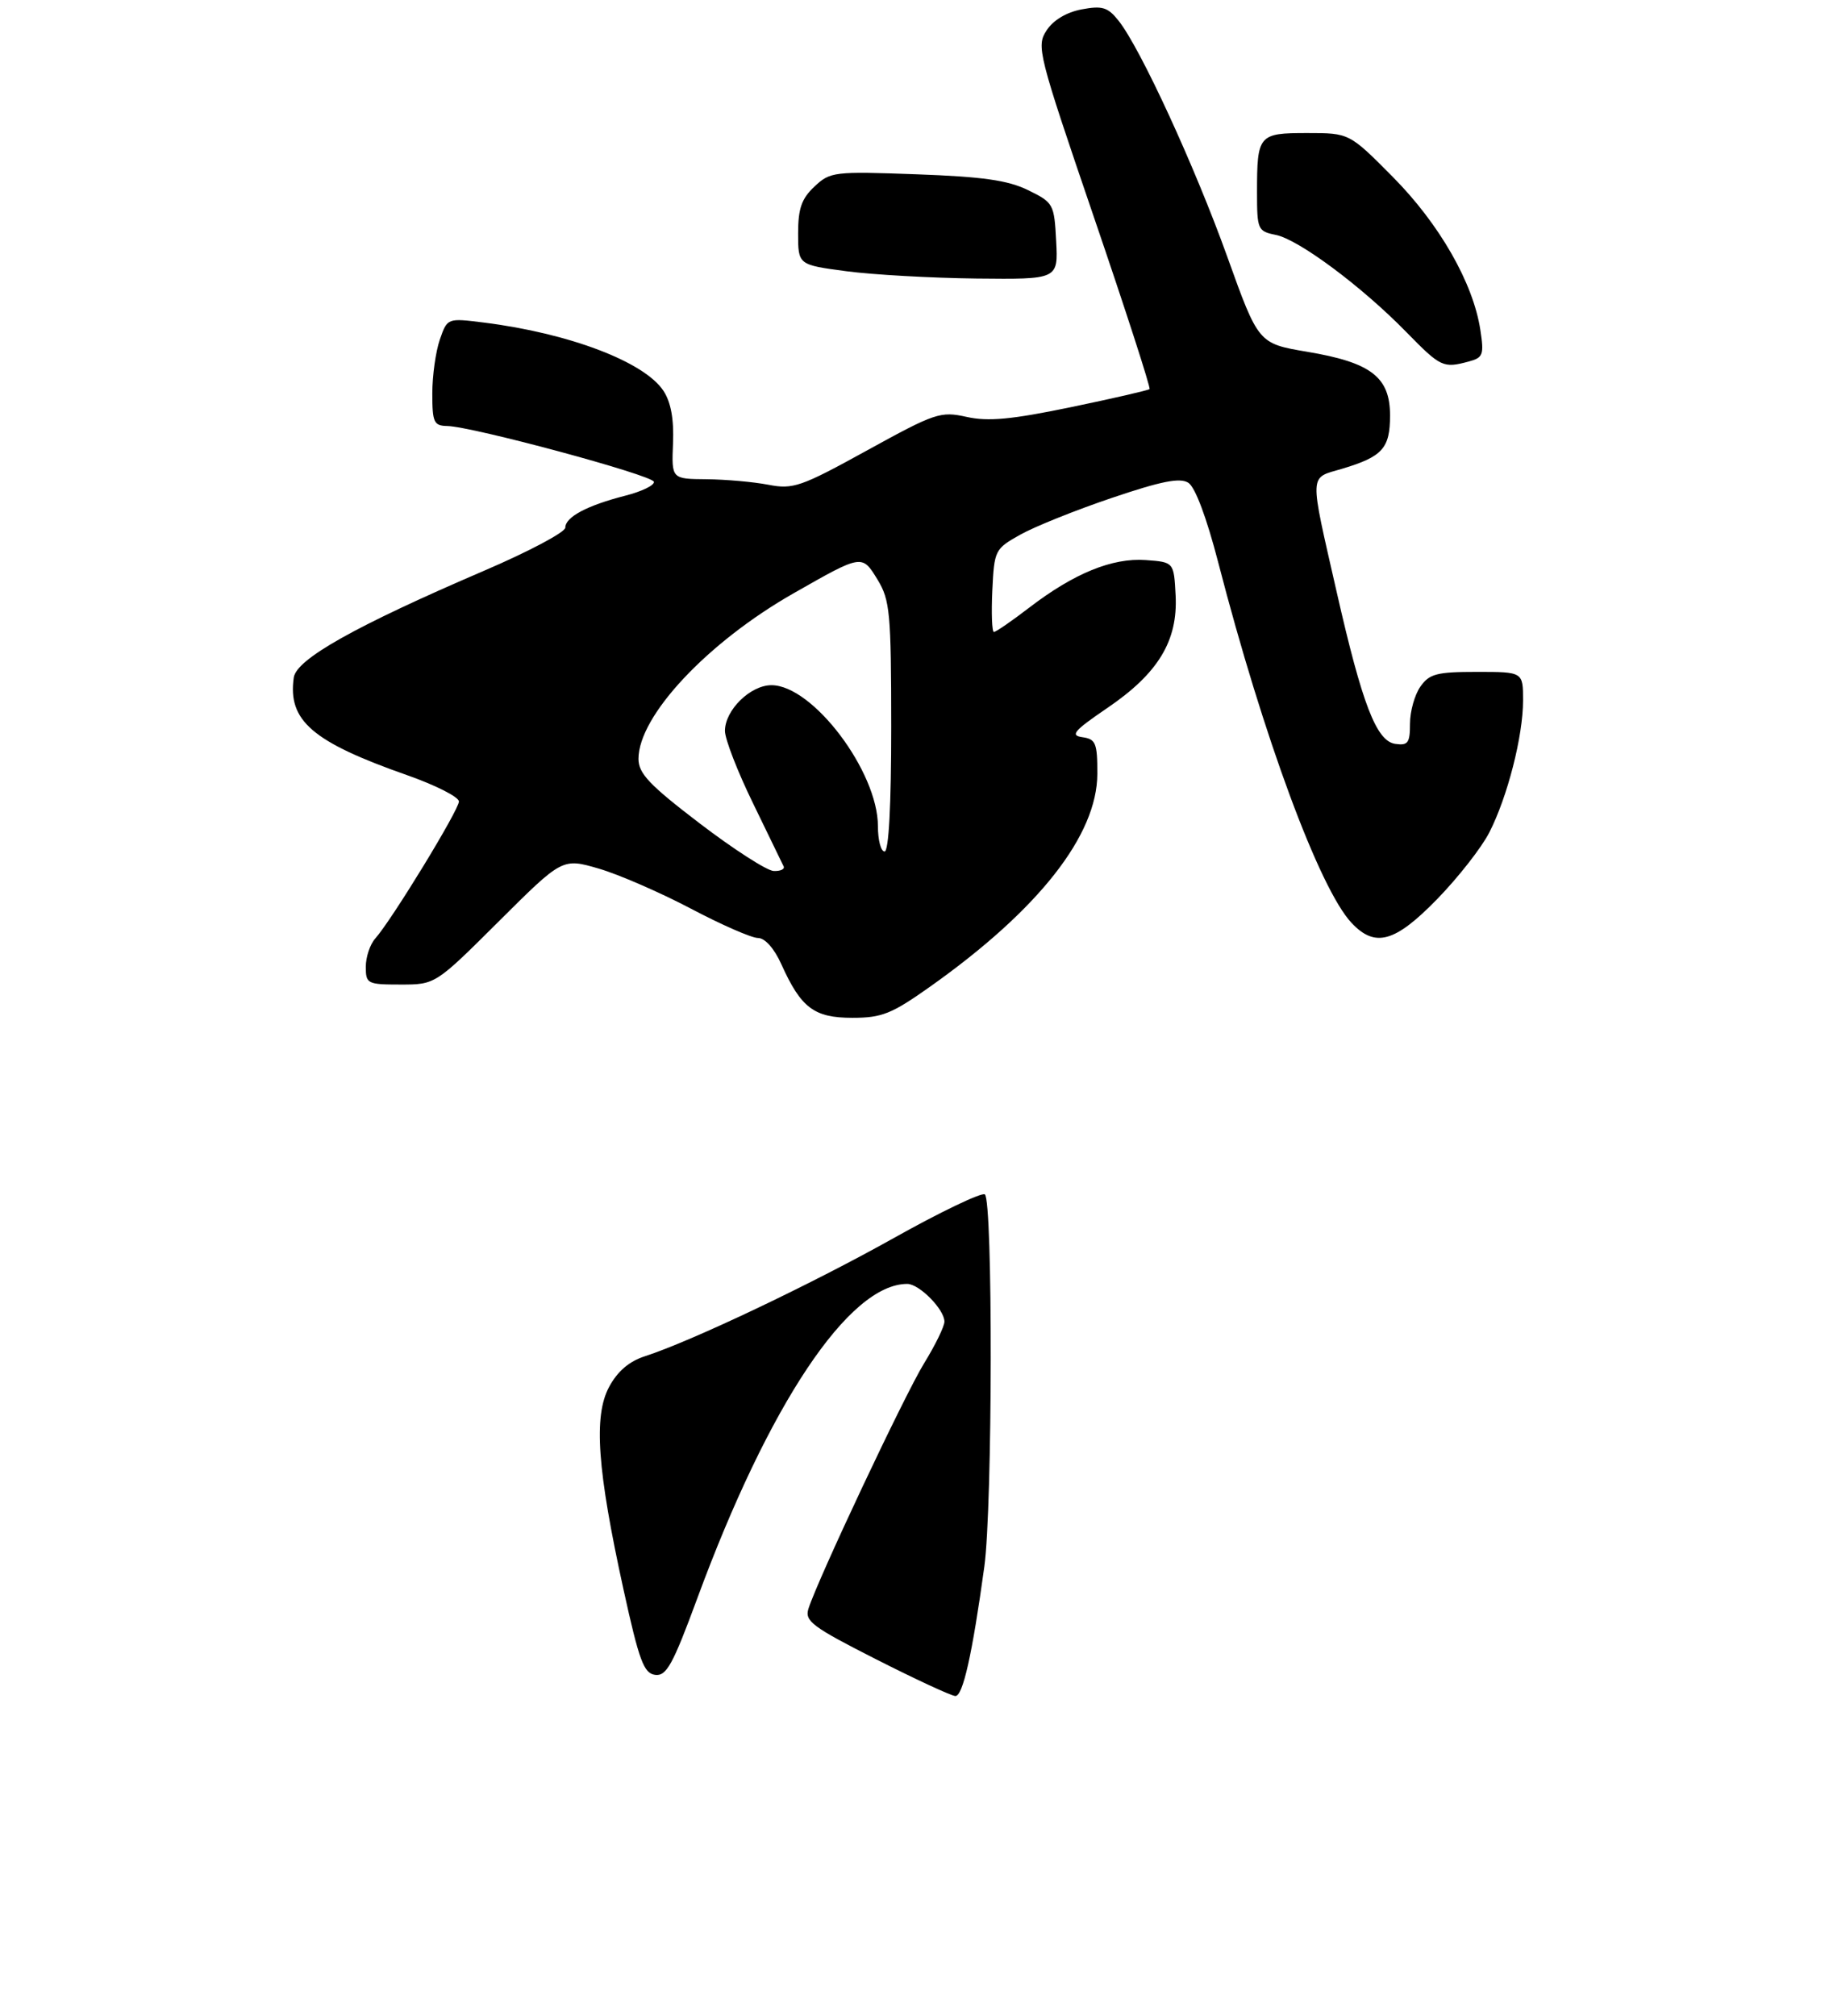 <?xml version="1.0" encoding="UTF-8" standalone="no"?>
<!DOCTYPE svg PUBLIC "-//W3C//DTD SVG 1.1//EN" "http://www.w3.org/Graphics/SVG/1.1/DTD/svg11.dtd" >
<svg xmlns="http://www.w3.org/2000/svg" xmlns:xlink="http://www.w3.org/1999/xlink" version="1.1" viewBox="0 0 275 303">
 <g >
 <path fill="currentColor"
d=" M 139.87 148.30 C 156.18 136.74 164.97 125.55 164.99 116.32 C 165.00 111.71 164.75 111.10 162.75 110.82 C 160.86 110.55 161.45 109.86 166.50 106.42 C 174.15 101.22 177.11 96.33 176.76 89.50 C 176.50 84.50 176.50 84.50 172.27 84.19 C 167.24 83.83 161.48 86.18 154.74 91.35 C 152.12 93.36 149.74 95.00 149.44 95.00 C 149.15 95.00 149.04 92.20 149.20 88.78 C 149.49 82.69 149.59 82.51 153.41 80.37 C 155.56 79.16 161.75 76.68 167.16 74.85 C 174.60 72.33 177.41 71.77 178.67 72.57 C 179.70 73.21 181.43 77.84 183.17 84.56 C 189.95 110.78 198.39 133.59 203.21 138.73 C 206.76 142.51 209.75 141.67 216.12 135.12 C 219.26 131.89 222.77 127.40 223.92 125.15 C 226.67 119.77 229.00 110.65 229.00 105.29 C 229.00 101.00 229.00 101.00 222.06 101.00 C 216.02 101.00 214.91 101.29 213.56 103.22 C 212.70 104.44 212.00 106.95 212.00 108.79 C 212.00 111.68 211.70 112.10 209.78 111.82 C 206.95 111.41 204.82 105.89 200.98 89.00 C 196.83 70.75 196.77 71.95 201.78 70.47 C 207.87 68.65 209.00 67.40 209.00 62.45 C 209.00 56.68 206.15 54.49 196.54 52.88 C 189.21 51.64 189.21 51.64 184.52 38.57 C 179.65 25.02 171.48 7.26 168.18 3.11 C 166.57 1.08 165.74 0.83 162.63 1.41 C 160.36 1.84 158.37 3.02 157.36 4.57 C 155.80 6.95 156.07 8.02 164.46 32.60 C 169.26 46.65 173.03 58.30 172.84 58.49 C 172.65 58.67 167.32 59.90 161.00 61.21 C 152.08 63.06 148.57 63.39 145.34 62.67 C 141.40 61.80 140.63 62.06 130.38 67.70 C 120.41 73.19 119.25 73.59 115.53 72.87 C 113.31 72.44 109.13 72.07 106.23 72.04 C 100.97 72.00 100.97 72.00 101.19 66.64 C 101.34 63.02 100.88 60.47 99.76 58.76 C 96.91 54.40 85.57 50.09 72.76 48.49 C 67.26 47.80 67.26 47.80 66.13 51.05 C 65.51 52.84 65.00 56.48 65.00 59.15 C 65.00 63.50 65.23 64.00 67.25 64.04 C 71.01 64.11 98.14 71.43 98.32 72.43 C 98.42 72.95 96.47 73.89 93.99 74.52 C 88.28 75.98 85.00 77.72 85.00 79.31 C 85.00 80.00 79.49 82.92 72.75 85.81 C 53.42 94.11 44.56 99.08 44.17 101.85 C 43.25 108.34 46.95 111.52 61.25 116.54 C 65.51 118.04 69.00 119.81 69.00 120.48 C 69.00 121.76 58.86 138.36 56.42 141.08 C 55.64 141.95 55.00 143.86 55.00 145.33 C 55.00 147.88 55.23 148.00 60.23 148.00 C 65.46 148.00 65.46 148.00 75.01 138.49 C 84.56 128.98 84.56 128.98 90.03 130.57 C 93.04 131.45 99.26 134.16 103.86 136.58 C 108.46 139.01 113.01 141.00 113.96 141.00 C 115.01 141.00 116.40 142.55 117.48 144.95 C 120.44 151.52 122.40 153.00 128.16 153.00 C 132.61 153.00 134.07 152.41 139.87 148.30 Z  M 220.85 54.34 C 222.99 53.77 223.15 53.32 222.58 49.61 C 221.51 42.55 216.44 33.69 209.44 26.62 C 202.88 20.00 202.88 20.00 196.55 20.00 C 189.21 20.00 189.00 20.25 189.00 28.96 C 189.00 34.51 189.12 34.77 191.82 35.31 C 195.26 36.00 204.75 43.06 211.46 49.93 C 216.63 55.21 216.99 55.38 220.85 54.34 Z  M 158.80 36.25 C 158.51 30.65 158.39 30.45 154.57 28.58 C 151.52 27.09 147.73 26.56 137.77 26.20 C 125.40 25.75 124.82 25.82 122.46 28.04 C 120.52 29.86 120.00 31.35 120.00 35.08 C 120.00 39.81 120.00 39.81 127.25 40.77 C 131.24 41.30 140.03 41.79 146.80 41.87 C 159.10 42.00 159.10 42.00 158.80 36.25 Z  M 131.69 249.41 C 122.10 244.54 120.96 243.69 121.56 241.81 C 122.97 237.38 136.02 209.68 138.94 204.94 C 140.62 202.21 142.00 199.39 142.00 198.67 C 142.00 196.84 138.22 193.00 136.41 193.00 C 127.67 193.00 115.60 211.07 104.84 240.27 C 101.15 250.28 100.20 251.99 98.50 251.77 C 96.80 251.54 96.10 249.65 93.76 239.00 C 89.80 220.96 89.22 212.87 91.58 208.49 C 92.84 206.14 94.60 204.63 96.98 203.87 C 103.98 201.60 121.85 193.12 134.36 186.12 C 141.39 182.18 147.56 179.23 148.07 179.54 C 149.30 180.30 149.24 226.44 148.00 235.50 C 146.18 248.73 144.77 255.00 143.64 254.95 C 143.01 254.92 137.64 252.43 131.69 249.41 Z  M 105.25 123.81 C 97.64 118.00 96.00 116.28 96.00 114.07 C 96.00 107.62 106.35 96.57 119.33 89.18 C 129.67 83.29 129.60 83.30 131.96 87.16 C 133.81 90.21 133.99 92.15 134.00 109.25 C 134.00 121.09 133.63 128.00 133.00 128.00 C 132.45 128.00 132.00 126.29 132.00 124.20 C 132.00 115.98 122.20 103.00 115.99 103.00 C 112.82 103.00 109.00 106.75 109.00 109.87 C 109.00 111.11 110.91 116.03 113.25 120.81 C 115.58 125.59 117.64 129.84 117.83 130.25 C 118.01 130.66 117.34 130.97 116.33 130.93 C 115.33 130.90 110.34 127.69 105.25 123.81 Z "/>
</g>
</svg>